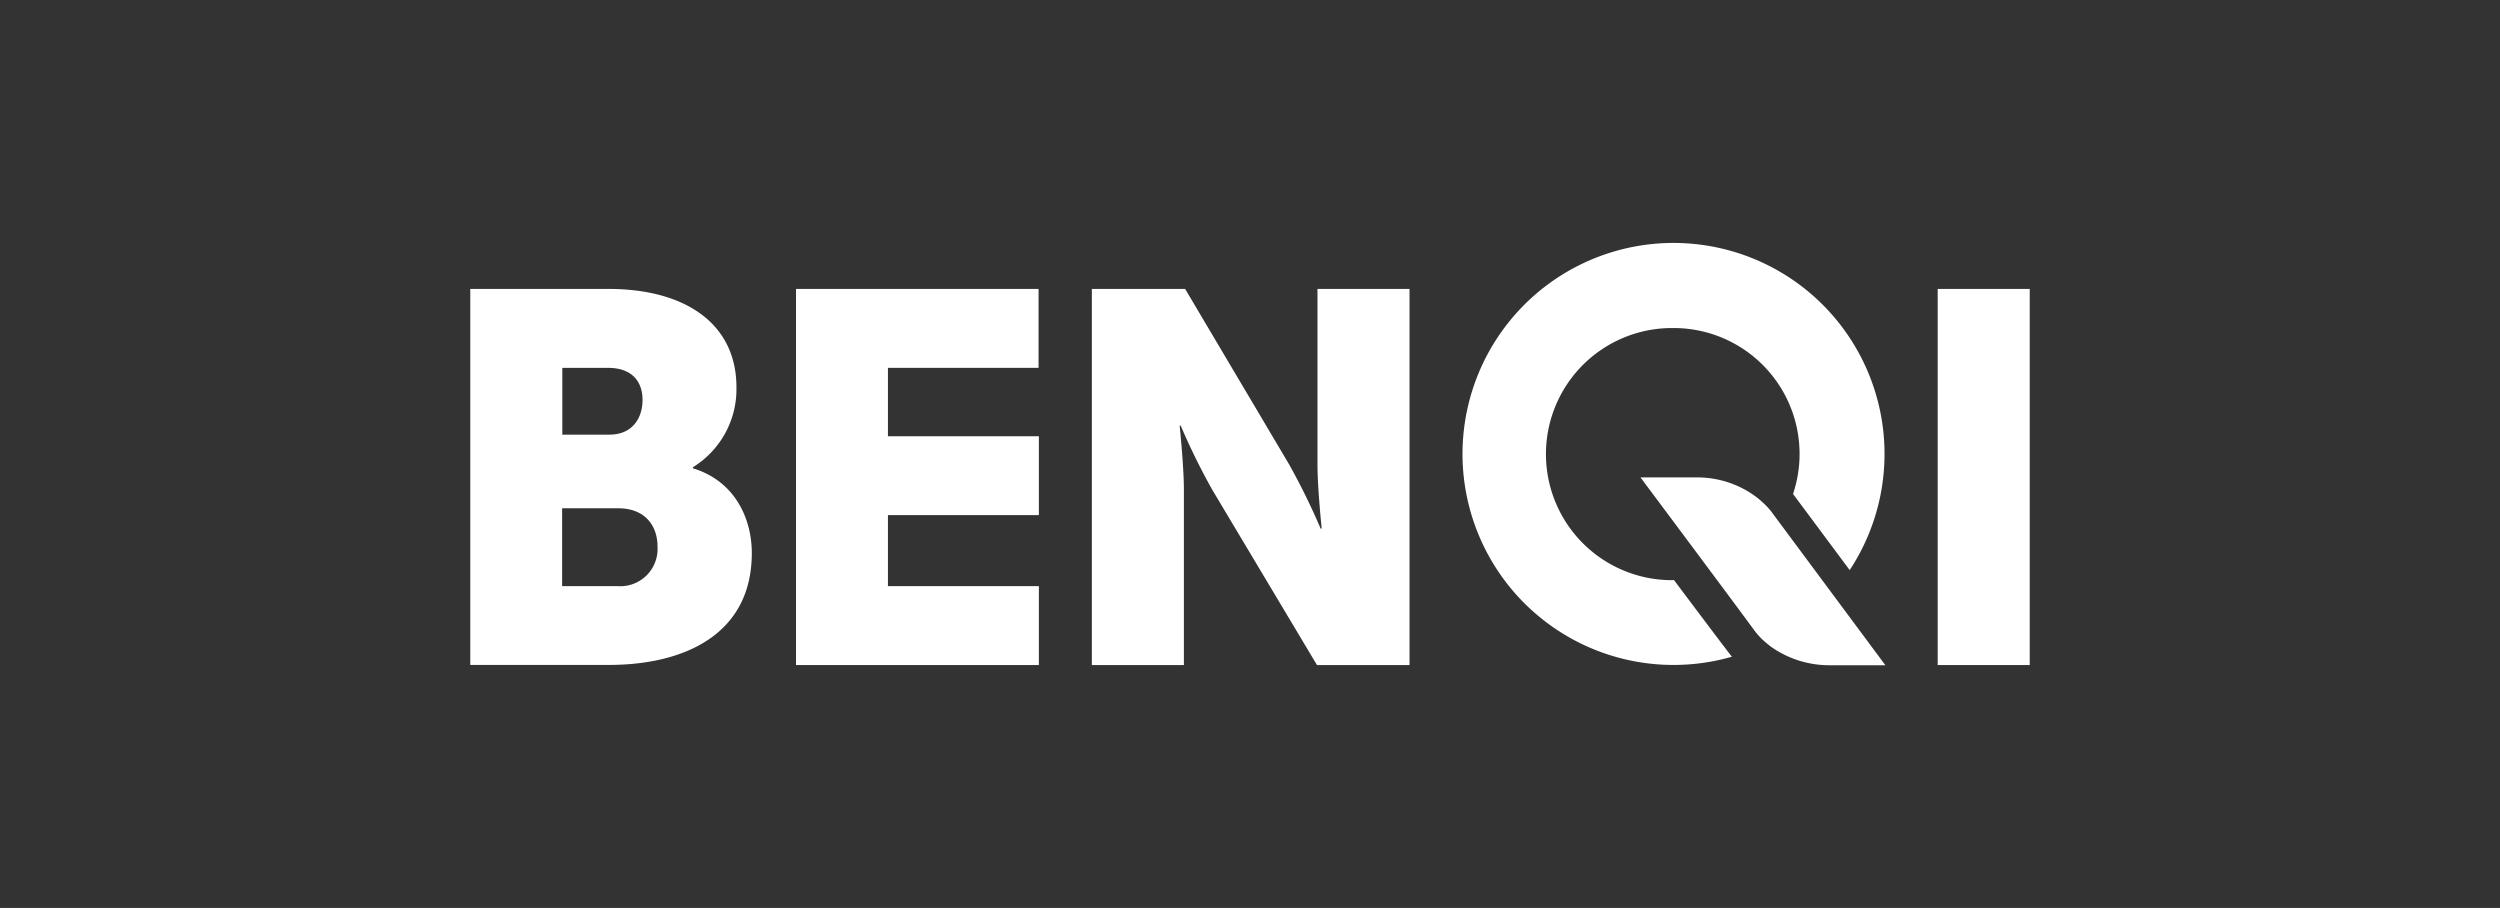 <svg id="Layer_1" data-name="Layer 1" xmlns="http://www.w3.org/2000/svg" viewBox="0 0 402 146"><rect x="0" y="0" width="402" height="146" fill="#333333" stroke="none"/><defs><style>.cls-1{fill:#fff;}</style></defs><g id="Layer_2" data-name="Layer 2"><g id="Layer_1-2" data-name="Layer 1-2"><path class="cls-1" d="M75.62,46.46H97.87c12.09,0,20.55,5.42,20.55,15.82a14.74,14.74,0,0,1-7,12.85v.17c6.93,2.12,9.47,8.3,9.47,13.62,0,13.2-11,18-23,18H75.62ZM98,69.89c3.72,0,5.32-2.71,5.32-5.58s-1.6-5.16-5.58-5.16H90.42V69.89ZM99.3,94.25a6,6,0,0,0,6.43-6.34c0-3.38-2-6.18-6.34-6.18h-9V94.25Z"/><path class="cls-1" d="M128,46.46h39V59.15H142.78v11h24.27V82.83H142.78V94.25h24.27v12.69H128Z"/><path class="cls-1" d="M175.57,46.46h15l16.74,28.25A108.88,108.88,0,0,1,212.36,85h.17s-.68-6.51-.68-10.32V46.46h14.8v60.48H211.77L194.94,78.77a107.64,107.64,0,0,1-5.08-10.32h-.17s.68,6.52.68,10.32v28.17h-14.8Z"/><path class="cls-1" d="M311.58,46.46h14.8v60.48h-14.8Z"/><path id="Path_7213" data-name="Path 7213" class="cls-1" d="M269.18,93.29h-.07a20.27,20.27,0,1,1-.5-40.54h.48a20.24,20.24,0,0,1,19.23,26.68l9.11,12.24a33.93,33.93,0,1,0-18.94,13.93c-.35-.37-9.31-12.32-9.31-12.32"/><path id="Path_7215" data-name="Path 7215" class="cls-1" d="M285.19,82.76h0l-.41-.56c-.1-.13-.24-.28-.38-.45a12.64,12.64,0,0,0-1-1l-.51-.45-.28-.23-.29-.22c-.2-.15-.42-.31-.65-.46a15.88,15.88,0,0,0-9-2.62h-8.88s14.6,19.54,18.2,24.45a11.51,11.51,0,0,0,1.37,1.58l.2.19c.17.15.34.28.52.45l.28.23.28.22c.21.16.43.31.66.46a16.22,16.22,0,0,0,9,2.62h8.87Z"/></g></g></svg>
